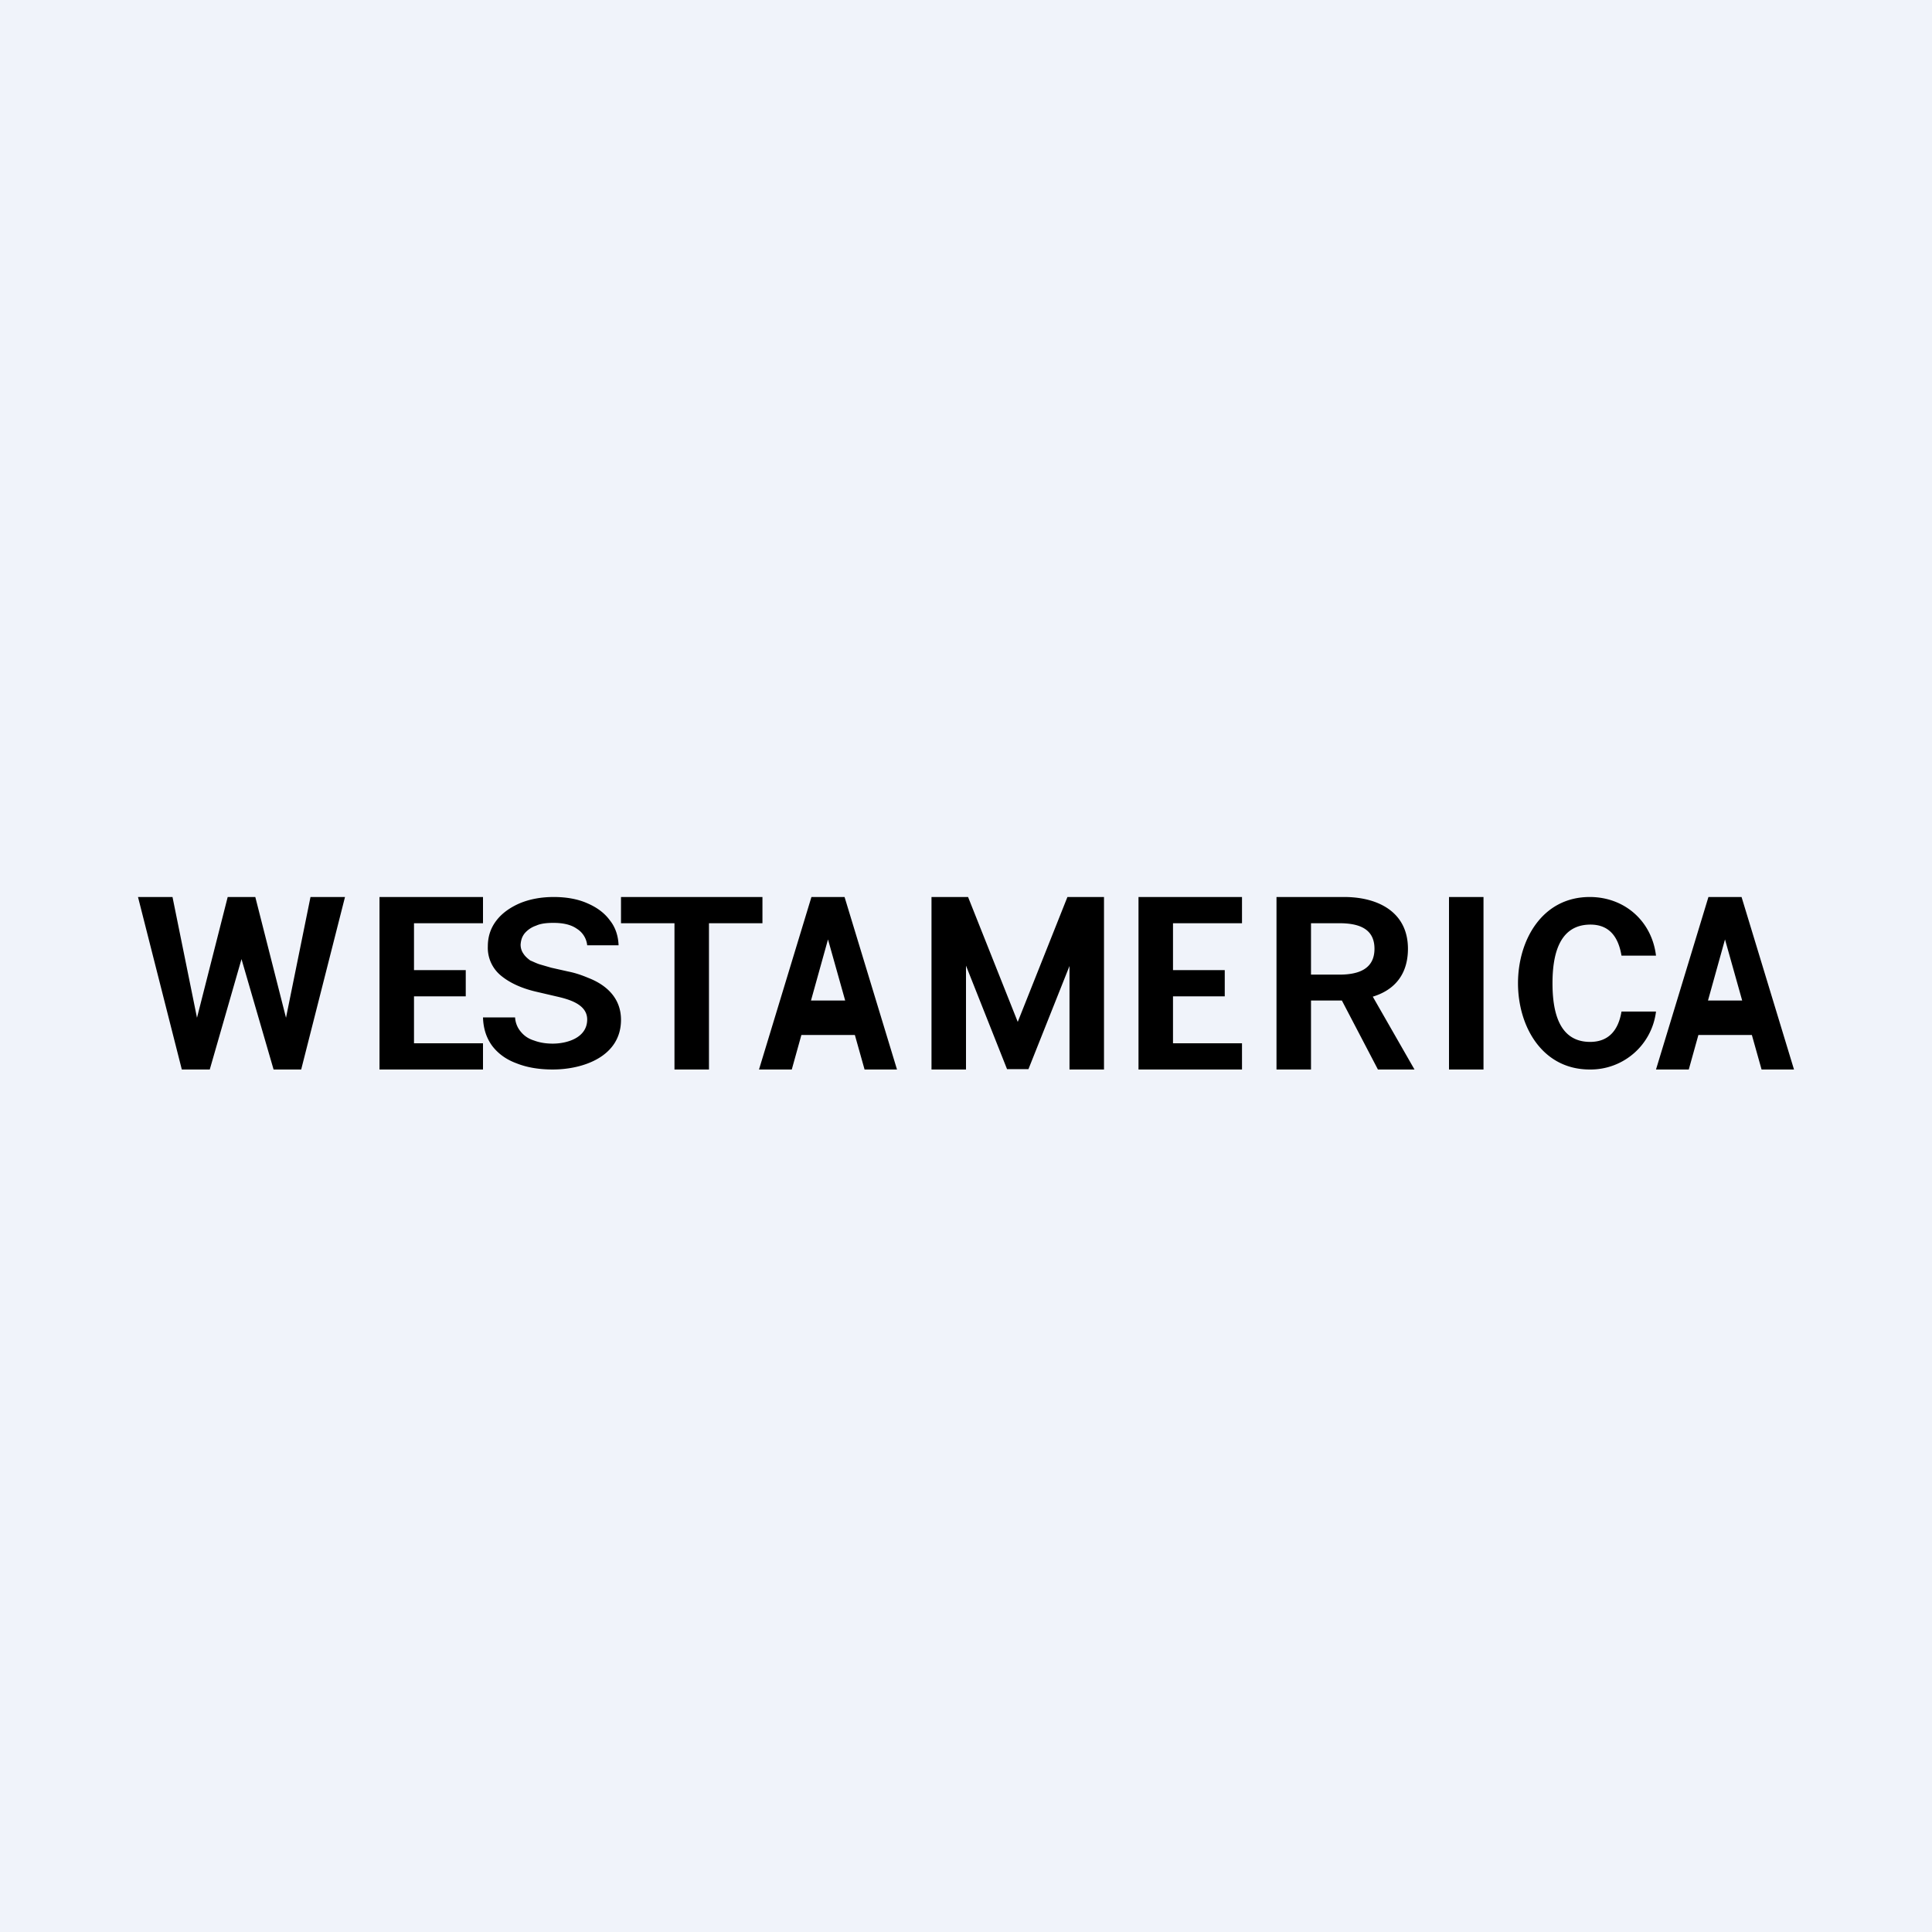 <?xml version='1.0' encoding='utf-8'?>
<!-- by TradeStack -->
<svg width="56" height="56" viewBox="0 0 56 56" xmlns="http://www.w3.org/2000/svg"><path fill="#F0F3FA" d="M0 0h56v56H0z" /><path d="M43 26v5h-1v-5h1ZM5.27 31 4 26h1l.71 3.5.89-3.5h.8l.89 3.5L9 26h1l-1.27 5h-.8L7 27.8 6.08 31h-.8ZM11 31v-5h3v.76h-2v1.36h1.5v.76H12v1.36h2V31h-3ZM33 31v-5h3v.76h-2v1.36h1.5v.76H34v1.36h2V31h-3ZM17.02 27.4a.64.64 0 0 0-.3-.48c-.17-.12-.4-.17-.68-.17-.2 0-.37.02-.5.08a.75.75 0 0 0-.33.22c-.08.1-.11.2-.12.33 0 .1.03.19.08.26.05.08.12.14.2.2.1.04.19.09.3.12l.31.09.49.11c.2.04.38.1.57.18.55.21.96.6.96 1.22 0 1.06-1.09 1.44-1.98 1.44-.4 0-.75-.06-1.05-.18-.3-.11-.53-.28-.7-.5-.17-.23-.26-.5-.27-.83h.93a.7.7 0 0 0 .17.42c.1.12.22.2.38.25.16.06.34.09.54.09.42 0 1-.17 1-.7 0-.45-.55-.59-.9-.67l-.6-.14c-.42-.1-.76-.26-1.01-.47a1.04 1.04 0 0 1-.37-.84c0-.28.08-.53.25-.75.16-.21.4-.38.68-.5.29-.12.62-.18.98-.18.37 0 .7.06.97.18.28.12.5.28.66.5.16.2.24.45.25.72h-.91ZM18 26.76V26h4.1v.76h-1.55V31h-1v-4.24H18ZM22.95 31H22l1.52-5h.96L26 31h-.94L24 27.23 22.95 31Zm-.09-2h2.27v1h-2.27v-1ZM48.95 31H48l1.52-5h.96L52 31h-.94L50 27.23 48.95 31Zm-.09-2h2.27v1h-2.27v-1ZM27 26h1.06l1.44 3.62L30.94 26H32v5h-1v-3l-1.19 2.99h-.62l-1.19-3V31h-1v-5ZM37 31v-5h1.96c.99 0 1.85.44 1.85 1.5 0 .96-.65 1.5-1.86 1.5h-1.4v-.75h1.27c.54 0 1.02-.15 1.02-.75s-.48-.74-1.02-.74H38V31h-1Zm2.7-2.27L41 31h-1.06l-1.27-2.43 1.03.16ZM48 27.7h-1c-.09-.54-.35-.9-.9-.9-.93 0-1.1.92-1.1 1.7 0 .79.17 1.7 1.09 1.7.54 0 .82-.34.91-.88h1A1.91 1.91 0 0 1 46.08 31C44.7 31 44 29.75 44 28.5s.7-2.5 2.08-2.5c1.01 0 1.8.7 1.92 1.7Z" /></svg>